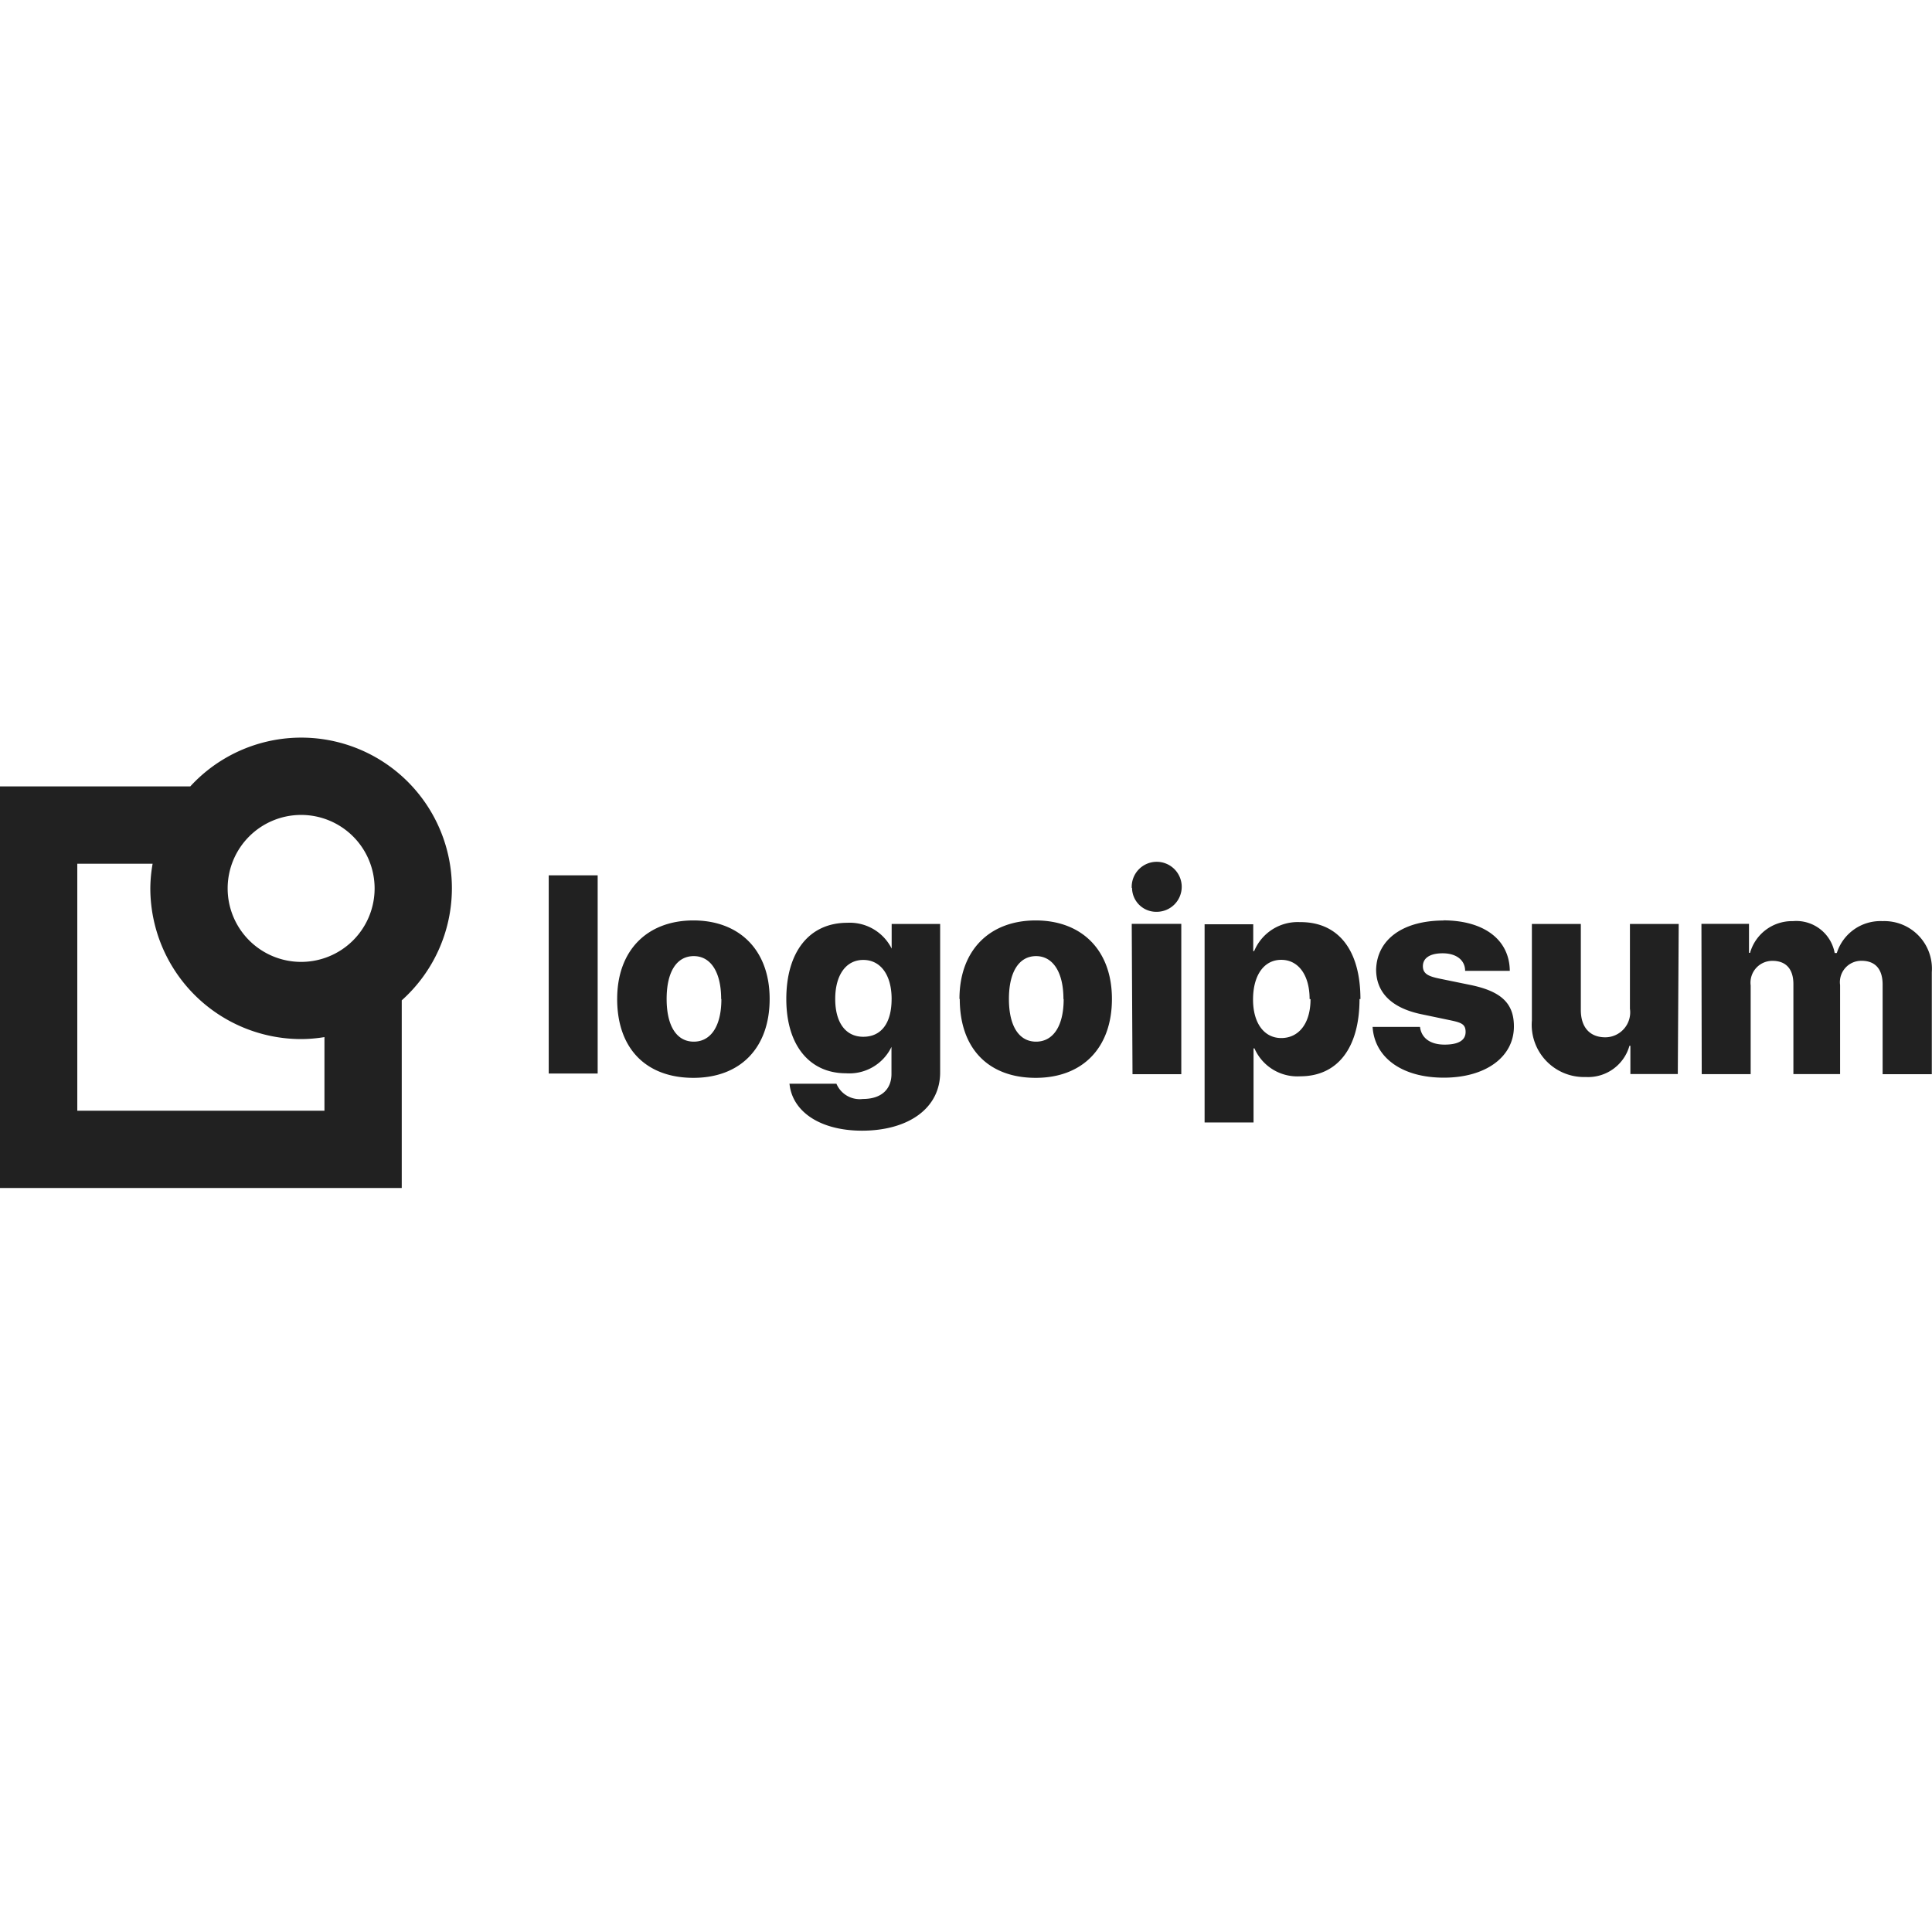<svg xmlns="http://www.w3.org/2000/svg" xmlns:xlink="http://www.w3.org/1999/xlink" width="120" height="120" viewBox="0 0 120 120">
  <defs>
    <clipPath id="clip-path">
      <rect id="Rectangle_6" data-name="Rectangle 6" width="120" height="120" transform="translate(0 0.198)" fill="#212121"/>
    </clipPath>
  </defs>
  <g id="Mask_Group_7" data-name="Mask Group 7" transform="translate(0 -0.198)" clip-path="url(#clip-path)">
    <g id="logo-1" transform="translate(0 46.013)">
      <path id="Path_109" data-name="Path 109" d="M58.249,41.913h3.04V54.224h-3.04Zm4.252,7.68c0-3.049,1.894-4.877,4.735-4.877s4.735,1.828,4.735,4.877-1.828,4.9-4.735,4.9S62.5,52.709,62.5,49.593Zm6.458,0c0-1.676-.653-2.661-1.7-2.661s-1.686.947-1.686,2.661.644,2.652,1.686,2.652,1.714-.938,1.714-2.642Zm4.224,5.265h2.936a1.572,1.572,0,0,0,1.648.947c1.165,0,1.771-.625,1.771-1.553v-1.7h.009a2.907,2.907,0,0,1-2.841,1.657c-2.225,0-3.7-1.7-3.7-4.612s1.411-4.735,3.788-4.735a2.907,2.907,0,0,1,2.841,1.79h-.085V44.934h3.011v9.224c0,2.225-1.97,3.617-4.867,3.617-2.633-.009-4.318-1.212-4.489-2.907Zm6.364-5.265c0-1.487-.682-2.424-1.761-2.424s-1.742.947-1.742,2.424.653,2.349,1.742,2.349S79.546,51.137,79.546,49.593Zm4.214,0c0-3.049,1.894-4.877,4.735-4.877s4.735,1.828,4.735,4.877-1.837,4.9-4.735,4.9-4.716-1.78-4.716-4.9Zm6.458,0c0-1.676-.663-2.661-1.7-2.661s-1.686.947-1.686,2.661.644,2.652,1.686,2.652,1.714-.938,1.714-2.642Zm4.242-6.9a1.553,1.553,0,1,1,1.553,1.487A1.5,1.5,0,0,1,94.48,42.7Zm0,2.235h3.078v9.337h-3.03Zm14.148,4.669c0,3.04-1.364,4.8-3.684,4.8a2.907,2.907,0,0,1-2.841-1.733h-.057v4.6h-3.04V44.953h3.021V46.62h.057a2.926,2.926,0,0,1,2.841-1.8c2.386-.019,3.76,1.733,3.76,4.782Zm-3.1,0c0-1.477-.691-2.434-1.761-2.434s-1.742.947-1.752,2.434.682,2.424,1.752,2.424,1.818-.881,1.818-2.415Zm8.286-4.886c2.547,0,4.129,1.2,4.148,3.135h-2.775c0-.672-.559-1.089-1.392-1.089s-1.231.322-1.231.8.35.634,1.051.777l1.951.4c1.894.4,2.652,1.155,2.652,2.566,0,1.894-1.752,3.182-4.356,3.182s-4.3-1.25-4.422-3.153h2.945c.085.691.634,1.1,1.525,1.1s1.307-.284,1.307-.786-.284-.587-1.013-.739l-1.761-.369c-1.828-.388-2.784-1.345-2.784-2.775.057-1.856,1.648-3.04,4.214-3.04Zm14.583,9.546h-2.945V52.5h-.057a2.67,2.67,0,0,1-2.718,1.941,3.248,3.248,0,0,1-3.343-3.513V44.934h3.04v5.341c0,1.1.578,1.7,1.525,1.7a1.553,1.553,0,0,0,1.525-1.78V44.934h3.03Zm1.468-9.328H132.8v1.8h.066a2.708,2.708,0,0,1,2.661-1.97,2.424,2.424,0,0,1,2.595,1.979h.133a2.841,2.841,0,0,1,2.841-1.979,2.955,2.955,0,0,1,3.059,3.172v6.335H141.1V48.7c0-.947-.445-1.477-1.307-1.477a1.326,1.326,0,0,0-1.335,1.506v5.53h-2.9V48.675c0-.947-.464-1.449-1.3-1.449a1.354,1.354,0,0,0-1.354,1.525v5.511h-3.04Z" transform="translate(-24.167 -33.361)" fill="#212121"/>
      <path id="Path_110" data-name="Path 110" d="M52.235,42.718a9.356,9.356,0,0,0-16.25-6.326H24.167V61.336H49.12V49.679A9.347,9.347,0,0,0,52.235,42.718Zm-4.8,0a4.564,4.564,0,1,1-4.564-4.555,4.564,4.564,0,0,1,4.564,4.555ZM44.319,56.535H28.968V41.194h4.678a9.044,9.044,0,0,0-.142,1.525,9.375,9.375,0,0,0,9.366,9.366,9.158,9.158,0,0,0,1.449-.123Z" transform="translate(-24.167 -33.361)" fill="#212121"/>
    </g>
  </g>
</svg>
